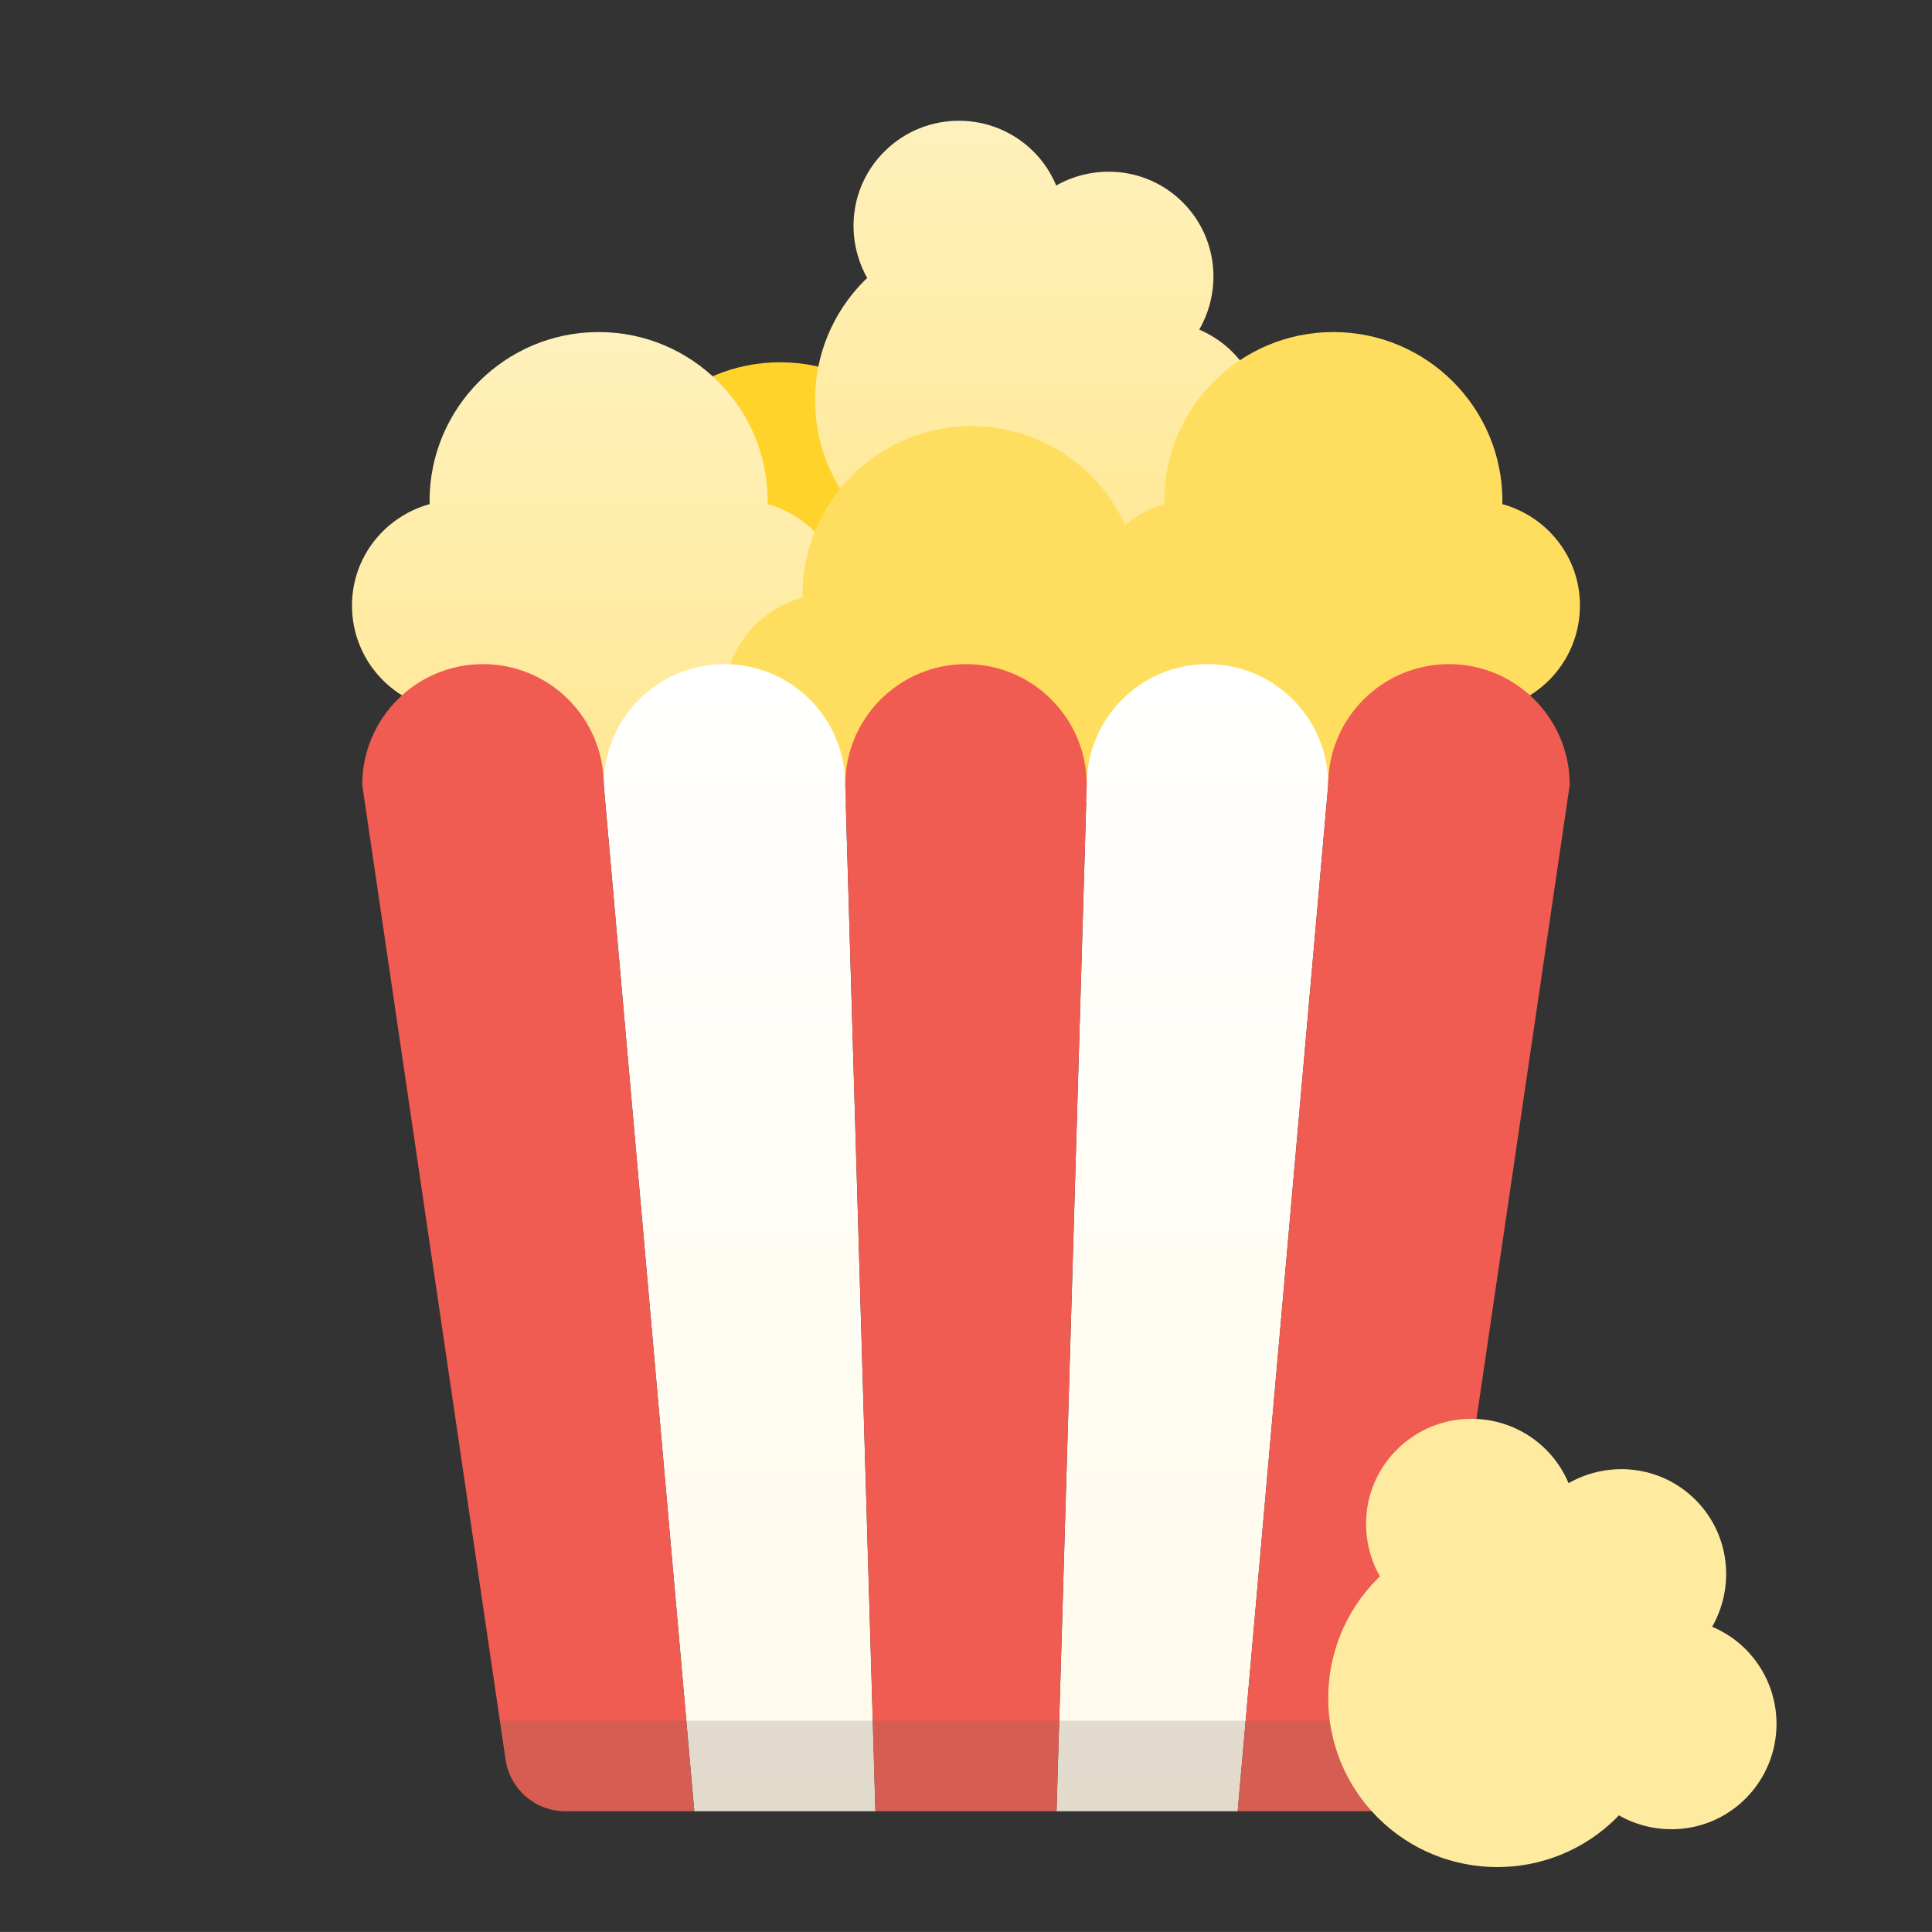 <svg xmlns="http://www.w3.org/2000/svg" width="64.001" height="64">
  <rect width="100%" height="100%" fill="#333333" stroke="none"/>
  <path fill="none" d="M0 0H64.001V64H0z"/>
  <path fill="#FFD329" d="M20.248,17.678c0-0.033-0.005-0.066-0.005-0.099c0.012-3.093,2.529-5.59,5.622-5.578 c3.093,0.012,5.59,2.529,5.578,5.622c0,0.034-0.005,0.066-0.005,0.099c1.48,0.413,2.569,1.76,2.562,3.371 c-0.008,1.933-1.581,3.494-3.514,3.486c-0.463-0.002-0.902-0.098-1.306-0.263c-0.411,1.483-1.76,2.576-3.373,2.569 c-1.613-0.006-2.954-1.109-3.353-2.595c-0.405,0.162-0.845,0.255-1.308,0.253c-1.933-0.008-3.494-1.581-3.486-3.514 C17.666,19.418,18.765,18.079,20.248,17.678z"/>
  <linearGradient id="a" gradientUnits="userSpaceOnUse" x1="34.423" y1="18.852" x2="34.423" y2="4">
    <stop offset="0" stop-color="#ffe894"/>
    <stop offset="1" stop-color="#fff1bd"/>
  </linearGradient>
  <path fill="url(#a)" d="M36.611,17.154c-0.023,0.024-0.043,0.05-0.067,0.074c-2.195,2.178-5.741,2.165-7.92-0.031 s-2.165-5.741,0.031-7.92c0.024-0.024,0.05-0.043,0.074-0.066c-0.754-1.339-0.572-3.061,0.572-4.195 c1.372-1.362,3.588-1.353,4.95,0.019c0.326,0.329,0.569,0.708,0.738,1.11c1.339-0.758,3.066-0.577,4.202,0.568 c1.136,1.145,1.304,2.873,0.536,4.206c0.401,0.172,0.778,0.418,1.104,0.746c1.362,1.372,1.353,3.588-0.019,4.95 C39.668,17.75,37.944,17.918,36.611,17.154z"/>
  <linearGradient id="b" gradientUnits="userSpaceOnUse" x1="19.83" y1="25.885" x2="19.83" y2="11">
    <stop offset="0" stop-color="#ffe894"/>
    <stop offset="1" stop-color="#fff1bd"/>
  </linearGradient>
  <path fill="url(#b)" d="M25.425,16.699c0.001-0.033,0.005-0.066,0.005-0.099c0-3.093-2.507-5.6-5.6-5.6s-5.6,2.507-5.6,5.6 c0,0.034,0.004,0.066,0.005,0.099c-1.481,0.408-2.575,1.75-2.575,3.361c0,1.933,1.567,3.5,3.5,3.5 c0.463,0,0.903-0.095,1.307-0.258c0.405,1.485,1.75,2.582,3.363,2.582c1.613,0,2.958-1.098,3.363-2.582 c0.405,0.163,0.844,0.258,1.307,0.258c1.933,0,3.5-1.567,3.5-3.5C28,18.449,26.906,17.107,25.425,16.699z"/>
  <path fill="#FFDE5F" d="M49.765,16.699c0.001-0.033,0.005-0.066,0.005-0.099c0-3.093-2.507-5.6-5.6-5.6s-5.6,2.507-5.6,5.6 c0,0.034,0.004,0.066,0.005,0.099c-0.487,0.134-0.925,0.377-1.303,0.689c-0.881-1.922-2.813-3.264-5.067-3.273 c-3.093-0.012-5.61,2.485-5.622,5.578c0,0.034,0.004,0.066,0.005,0.099c-1.483,0.402-2.582,1.74-2.588,3.351 c-0.008,1.933,1.553,3.506,3.486,3.514c0.463,0.002,0.903-0.091,1.308-0.253c0.399,1.486,1.74,2.589,3.353,2.595 c1.613,0.006,2.962-1.086,3.373-2.569c0.404,0.165,0.843,0.261,1.306,0.263c1.85,0.007,3.354-1.426,3.488-3.243 c0.168-0.041,0.335-0.085,0.492-0.148c0.405,1.485,1.75,2.582,3.363,2.582s2.958-1.098,3.363-2.582 c0.405,0.163,0.844,0.258,1.307,0.258c1.933,0,3.5-1.567,3.5-3.5C52.341,18.449,51.247,17.107,49.765,16.699z"/>
  <linearGradient id="c" gradientUnits="userSpaceOnUse" x1="32" y1="60" x2="32" y2="22">
    <stop offset="0" stop-color="#fffaea"/>
    <stop offset="1" stop-color="#fff"/>
  </linearGradient>
  <path fill="url(#c)" d="M40,22c-2.209,0-4,1.791-4,4l-1,34h6l3-34C44,23.791,42.209,22,40,22z M24,22c-2.209,0-4,1.791-4,4 l3,34h6l-1-34C28,23.791,26.209,22,24,22z"/>
  <path fill="#F05C51" d="M32,22c-2.209,0-4,1.791-4,4l1,34h6l1-34C36,23.791,34.209,22,32,22z M48,22c-2.209,0-4,1.791-4,4l-3,34 h4.273c0.992,0,1.834-0.727,1.979-1.709L52,26C52,23.791,50.209,22,48,22z M16,22c-2.209,0-4,1.791-4,4l4.749,32.291 C16.893,59.273,17.735,60,18.727,60H23l-3-34C20,23.791,18.209,22,16,22z"/>
  <path opacity=".2" fill="#706259" d="M47.253,58.291L47.443,57H16.561l0.19,1.291C16.895,59.273,17.737,60,18.729,60h26.545 C46.267,60,47.109,59.273,47.253,58.291z"/>
  <path fill="#FFEB9F" d="M45.714,52.223c-0.024,0.023-0.05,0.043-0.074,0.067c-2.187,2.187-2.187,5.733,0,7.92 c2.187,2.187,5.733,2.187,7.92,0c0.024-0.024,0.044-0.05,0.067-0.074c1.336,0.759,3.059,0.584,4.198-0.555 c1.367-1.367,1.367-3.583,0-4.95c-0.327-0.327-0.705-0.571-1.107-0.742c0.763-1.336,0.589-3.063-0.552-4.204 c-1.141-1.141-2.868-1.315-4.204-0.552c-0.171-0.402-0.415-0.779-0.742-1.107c-1.367-1.367-3.583-1.367-4.95,0 C45.13,49.164,44.955,50.887,45.714,52.223z"/>
</svg>
